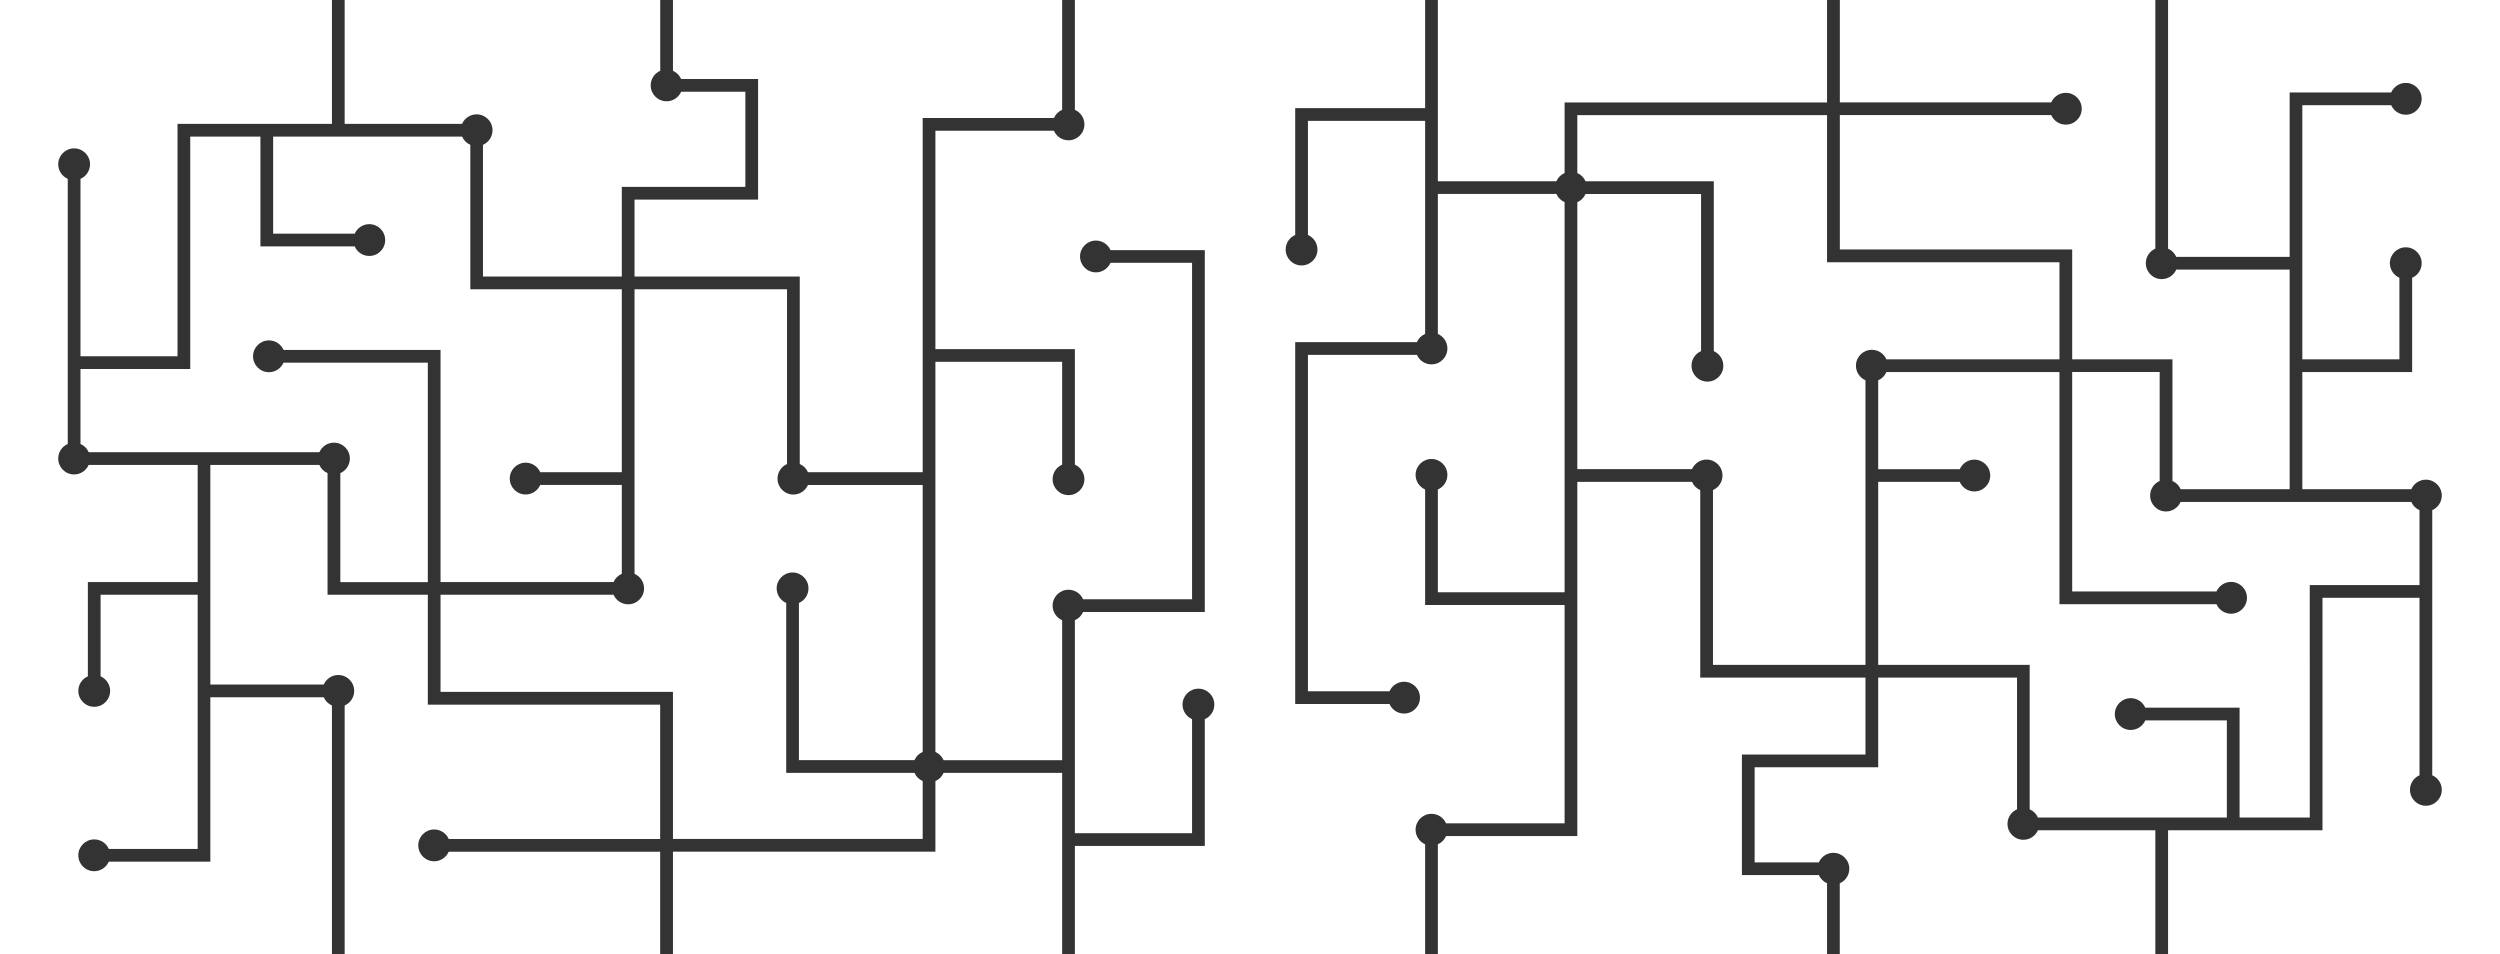 <?xml version="1.0" encoding="utf-8"?>
<!-- Generator: Adobe Illustrator 18.1.1, SVG Export Plug-In . SVG Version: 6.00 Build 0)  -->
<svg version="1.1" id="Layer_1" xmlns="http://www.w3.org/2000/svg" xmlns:xlink="http://www.w3.org/1999/xlink" x="0px" y="0px"
	 viewBox="0 0 3929.3 1500" enable-background="new 0 0 3929.3 1500" xml:space="preserve">
<rect x="0" y="0" width="3929.3" height="1500" fill="#333333" stroke="none"/>
<g>
	<path fill="#FFFFFF" d="M672.4,914.8V570H445.6c-3.9,8.8-12.7,15-22.9,15c-13.8,0-25-11.2-25-25s11.2-25,25-25
		c10.3,0,19.1,6.2,22.9,15h246.8v364.8h272c2.5-5.8,7.1-10.4,12.9-12.9V766.2v-4H849.1c-3.9,8.8-12.7,15-22.9,15
		c-13.8,0-25-11.2-25-25s11.2-25,25-25c10.3,0,19.1,6.2,22.9,15h128.2V454.6H739.2v-227c-5.8-2.5-10.4-7.1-12.9-12.9h-297v152.6
		h128.2c3.9-8.8,12.7-15,22.9-15c13.8,0,25,11.2,25,25s-11.2,25-25,25c-10.3,0-19.1-6.2-22.9-15H409.3V214.7H299v194.2v53.2V580
		H126.5v117.8c5.8,2.5,10.4,7.1,12.9,12.9h171.3h10H502c3.9-8.8,12.7-15,22.9-15c13.8,0,25,11.2,25,25c0,10.3-6.2,19.1-15,22.9
		v171.3h137.5V914.8z"/>
	<path fill="#FFFFFF" d="M692.4,1087.4h151.1h214.2v231.2h392.5v-91c-5.8-2.5-10.4-7.1-12.9-12.9h-19h-5.8h-176.8v-267
		c-8.8-3.9-15-12.7-15-22.9c0-13.8,11.2-25,25-25s25,11.2,25,25c0,10.3-6.2,19.1-15,22.9v247h156.8h5.8h19
		c2.5-5.8,7.1-10.4,12.9-12.9V1069V832.1v-69.8h-180.3c-3.9,8.8-12.7,15-22.9,15c-13.8,0-25-11.2-25-25c0-10.3,6.2-19.1,15-22.9
		V454.6H997.3v287.6v24v135.7c8.8,3.9,15,12.7,15,22.9c0,13.8-11.2,25-25,25c-10.3,0-19.1-6.2-22.9-15h-272L692.4,1087.4
		L692.4,1087.4z"/>
	<path fill="#FFFFFF" d="M726.2,194.7c3.9-8.8,12.7-15,22.9-15c13.8,0,25,11.2,25,25c0,10.3-6.2,19.1-15,22.9v207h218.2V293.7h194.2
		V144.2h-100.9c-3.9,8.8-12.7,15-22.9,15c-13.8,0-25-11.2-25-25c0-10.3,6.2-19.1,15-22.9V0h-496v194.7H726.2z"/>
	<path fill="#FFFFFF" d="M1070.6,124.2h120.9v182.6l0,0v6.9H997.3v120.9H1257v294.7c5.8,2.5,10.4,7.1,12.9,12.9h180.3v-21.6V511.2
		V185.5h206.3c2.5-5.8,7.1-10.4,12.9-12.9V0h-611.7v111.3C1063.4,113.8,1068,118.5,1070.6,124.2z"/>
	<path fill="#FFFFFF" d="M508.8,1095.9H330.6v87.3v171.1H171c-3.9,8.8-12.7,15-22.9,15c-13.8,0-25-11.2-25-25s11.2-25,25-25
		c10.3,0,19.1,6.2,22.9,15h139.7v-151.1V934.8H158.1V1063c8.8,3.9,15,12.7,15,22.9c0,13.8-11.2,25-25,25s-25-11.2-25-25
		c0-10.3,6.2-19.1,15-22.9V914.8h172.6V730.7H139.4c-3.9,8.8-12.7,15-22.9,15c-13.8,0-25-11.2-25-25c0-10.3,6.2-19.1,15-22.9V281.1
		c-8.8-3.9-15-12.7-15-22.9c0-13.8,11.2-25,25-25s25,11.2,25,25c0,10.3-6.2,19.1-15,22.9V560H279v-97.9v-53.2V194.7h242.7V0H0v1500
		h521.7v-391.2C516,1106.3,511.4,1101.7,508.8,1095.9z"/>
	<path fill="#FFFFFF" d="M705.3,1338.7c-3.9,8.8-12.7,15-22.9,15c-13.8,0-25-11.2-25-25s11.2-25,25-25c10.3,0,19.1,6.2,22.9,15
		h332.3v-211.2H843.5H672.4V934.8H514.8V743.6c-5.8-2.5-10.4-7.1-12.9-12.9H330.6v345.2h178.2c3.9-8.8,12.7-15,22.9-15
		c13.8,0,25,11.2,25,25c0,10.3-6.2,19.1-15,22.9V1500h495.9v-161.3H705.3z"/>
	<path fill="#FFFFFF" d="M1669.4,1319.6v-104.9h-186.3c-2.5,5.8-7.1,10.4-12.9,12.9v111h-412.5V1500h611.7v-170.4L1669.4,1319.6
		L1669.4,1319.6z"/>
	<path fill="#FFFFFF" d="M2000,0h-310.6v172.6c8.8,3.9,15,12.7,15,22.9c0,13.8-11.2,25-25,25c-10.3,0-19.1-6.2-22.9-15h-186.3v305.7
		v37.5h219.2v181.6c8.8,3.9,15,12.7,15,22.9c0,13.8-11.2,25-25,25s-25-11.2-25-25c0-10.3,6.2-19.1,15-22.9V568.7h-199.2v151.9v21.6
		V832v237v112.9c5.8,2.5,10.4,7.1,12.9,12.9h186.3v-220c-8.8-3.9-15-12.7-15-22.9c0-13.8,11.2-25,25-25c10.3,0,19.1,6.2,22.9,15
		h171.3V597.4V413.1h-128.2c-3.9,8.8-12.7,15-22.9,15c-13.8,0-25-11.2-25-25s11.2-25,25-25c10.3,0,19.1,6.2,22.9,15h148.2v204.3
		v364.5h-191.3c-2.5,5.8-7.1,10.4-12.9,12.9v334.8h184.2v-179.3c-8.8-3.9-15-12.7-15-22.9c0-13.8,11.2-25,25-25s25,11.2,25,25
		c0,10.3-6.2,19.1-15,22.9v199.3h-10h-10h-184.2V1500H2000V0z"/>
	<polygon fill="#FFFFFF" points="1057.7,-240.6 788,-240.6 788,-220.6 1037.7,-220.6 1037.7,0 1057.7,0 	"/>
	<polygon fill="#FFFFFF" points="541.7,-170.1 272,-170.1 272,-150.1 521.7,-150.1 521.7,0 541.7,0 	"/>
	<rect x="521.7" y="1500" fill="#FFFFFF" width="20" height="48.4"/>
	<rect x="1037.7" y="1500" fill="#FFFFFF" width="20" height="59.9"/>
	<rect x="1669.4" y="1500" fill="#FFFFFF" width="20" height="48.4"/>
	<polygon fill="#FFFFFF" points="1689.4,-179.3 1419.7,-179.3 1419.7,-159.3 1669.4,-159.3 1669.4,0 1689.4,0 	"/>
</g>
<g>
	<path fill="#FFFFFF" d="M3256.9,584.8v344.8h226.8c3.9-8.8,12.7-15,22.9-15c13.8,0,25,11.2,25,25s-11.2,25-25,25
		c-10.3,0-19.1-6.2-22.9-15h-246.8V584.8h-272c-2.5,5.8-7.1,10.4-12.9,12.9v135.7v4h128.2c3.9-8.8,12.7-15,22.9-15
		c13.8,0,25,11.2,25,25s-11.2,25-25,25c-10.3,0-19.1-6.2-22.9-15H2952V1045h238.1v227c5.8,2.5,10.4,7.1,12.9,12.9h297v-152.6h-128.2
		c-3.9,8.8-12.7,15-22.9,15c-13.8,0-25-11.2-25-25c0-13.8,11.2-25,25-25c10.3,0,19.1,6.2,22.9,15H3520v172.6h110.3v-194.2v-53.2
		V919.6h172.5V801.8c-5.8-2.5-10.4-7.1-12.9-12.9h-171.3h-10h-181.3c-3.9,8.8-12.7,15-22.9,15c-13.8,0-25-11.2-25-25
		c0-10.3,6.2-19.1,15-22.9V584.7h-137.5V584.8z"/>
	<path fill="#FFFFFF" d="M3236.9,412.2h-151.1h-214.2V181h-392.5v91c5.8,2.5,10.4,7.1,12.9,12.9h19h5.8h176.8v267
		c8.8,3.9,15,12.7,15,22.9c0,13.8-11.2,25-25,25s-25-11.2-25-25c0-10.3,6.2-19.1,15-22.9v-247h-156.8h-5.8h-19
		c-2.5,5.8-7.1,10.4-12.9,12.9v112.8v236.9v69.8h180.3c3.9-8.8,12.7-15,22.9-15c13.8,0,25,11.2,25,25c0,10.3-6.2,19.1-15,22.9V1045
		H2932V757.4v-24V597.7c-8.8-3.9-15-12.7-15-22.9c0-13.8,11.2-25,25-25c10.3,0,19.1,6.2,22.9,15h272V412.2L3236.9,412.2z"/>
	<path fill="#FFFFFF" d="M3203.1,1304.9c-3.9,8.8-12.7,15-22.9,15c-13.8,0-25-11.2-25-25c0-10.3,6.2-19.1,15-22.9v-207H2952v140.9
		h-194.2v149.5h100.9c3.9-8.8,12.7-15,22.9-15c13.8,0,25,11.2,25,25c0,10.3-6.2,19.1-15,22.9v111.3h496v-194.7H3203.1z"/>
	<path fill="#FFFFFF" d="M2858.7,1375.4h-120.9v-182.6l0,0v-6.9H2932V1065h-259.7V770.3c-5.8-2.5-10.4-7.1-12.9-12.9h-180.3V779
		v209.4v325.7h-206.3c-2.5,5.8-7.1,10.4-12.9,12.9v172.6h611.7v-111.3C2865.9,1385.8,2861.3,1381.1,2858.7,1375.4z"/>
	<path fill="#FFFFFF" d="M3420.5,403.7h178.2v-87.3V145.3h159.6c3.9-8.8,12.7-15,22.9-15c13.8,0,25,11.2,25,25s-11.2,25-25,25
		c-10.3,0-19.1-6.2-22.9-15h-139.7v151.1v248.4h152.6V436.6c-8.8-3.9-15-12.7-15-22.9c0-13.8,11.2-25,25-25s25,11.2,25,25
		c0,10.3-6.2,19.1-15,22.9v148.2h-172.6v184.1h171.3c3.9-8.8,12.7-15,22.9-15c13.8,0,25,11.2,25,25c0,10.3-6.2,19.1-15,22.9v416.7
		c8.8,3.9,15,12.7,15,22.9c0,13.8-11.2,25-25,25c-13.8,0-25-11.2-25-25c0-10.3,6.2-19.1,15-22.9V939.6h-152.5v97.9v53.2v214.2
		h-242.7v194.7h521.7V-0.4l-521.7,0v391.2C3413.3,393.3,3417.9,397.9,3420.5,403.7z"/>
	<path fill="#FFFFFF" d="M3224,160.9c3.9-8.8,12.7-15,22.9-15c13.8,0,25,11.2,25,25s-11.2,25-25,25c-10.3,0-19.1-6.2-22.9-15h-332.3
		v211.2h194.1h171.1v172.7h157.6V756c5.8,2.5,10.4,7.1,12.9,12.9h171.3V423.7h-178.2c-3.9,8.8-12.7,15-22.9,15
		c-13.8,0-25-11.2-25-25c0-10.3,6.2-19.1,15-22.9V-0.4l-495.9,0v161.3H3224z"/>
	<path fill="#FFFFFF" d="M2259.9,180v104.9h186.3c2.5-5.8,7.1-10.4,12.9-12.9V161h412.5V-0.4l-611.7,0V170L2259.9,180L2259.9,180z"
		/>
	<path fill="#FFFFFF" d="M1929.3,1499.6h310.6V1327c-8.8-3.9-15-12.7-15-22.9c0-13.8,11.2-25,25-25c10.3,0,19.1,6.2,22.9,15h186.3
		V988.4v-37.5h-219.2V769.3c-8.8-3.9-15-12.7-15-22.9c0-13.8,11.2-25,25-25s25,11.2,25,25c0,10.3-6.2,19.1-15,22.9v161.6h199.2V779
		v-21.6v-89.8v-237V317.7c-5.8-2.5-10.4-7.1-12.9-12.9h-186.3v220c8.8,3.9,15,12.7,15,22.9c0,13.8-11.2,25-25,25
		c-10.3,0-19.1-6.2-22.9-15h-171.3v344.5v184.3h128.2c3.9-8.8,12.7-15,22.9-15c13.8,0,25,11.2,25,25c0,13.8-11.2,25-25,25
		c-10.3,0-19.1-6.2-22.9-15h-148.2V902.2V537.7H2227c2.5-5.8,7.1-10.4,12.9-12.9V190h-184.2v179.3c8.8,3.9,15,12.7,15,22.9
		c0,13.8-11.2,25-25,25s-25-11.2-25-25c0-10.3,6.2-19.1,15-22.9V170h10h10h184.2V-0.4h-310.6V1499.6z"/>
	<polygon fill="#FFFFFF" points="2871.6,1740.2 3141.3,1740.2 3141.3,1720.2 2891.6,1720.2 2891.6,1499.6 2871.6,1499.6 	"/>
	<polygon fill="#FFFFFF" points="3387.6,1669.7 3657.3,1669.7 3657.3,1649.7 3407.6,1649.7 3407.6,1499.6 3387.6,1499.6 	"/>
	<rect x="3387.6" y="-48.8" fill="#FFFFFF" width="20" height="48.4"/>
	<rect x="2871.6" y="-60.3" fill="#FFFFFF" width="20" height="59.9"/>
	<rect x="2239.9" y="-48.8" fill="#FFFFFF" width="20" height="48.4"/>
	<polygon fill="#FFFFFF" points="2239.9,1678.9 2509.6,1678.9 2509.6,1658.9 2259.9,1658.9 2259.9,1499.6 2239.9,1499.6 	"/>
</g>
</svg>
